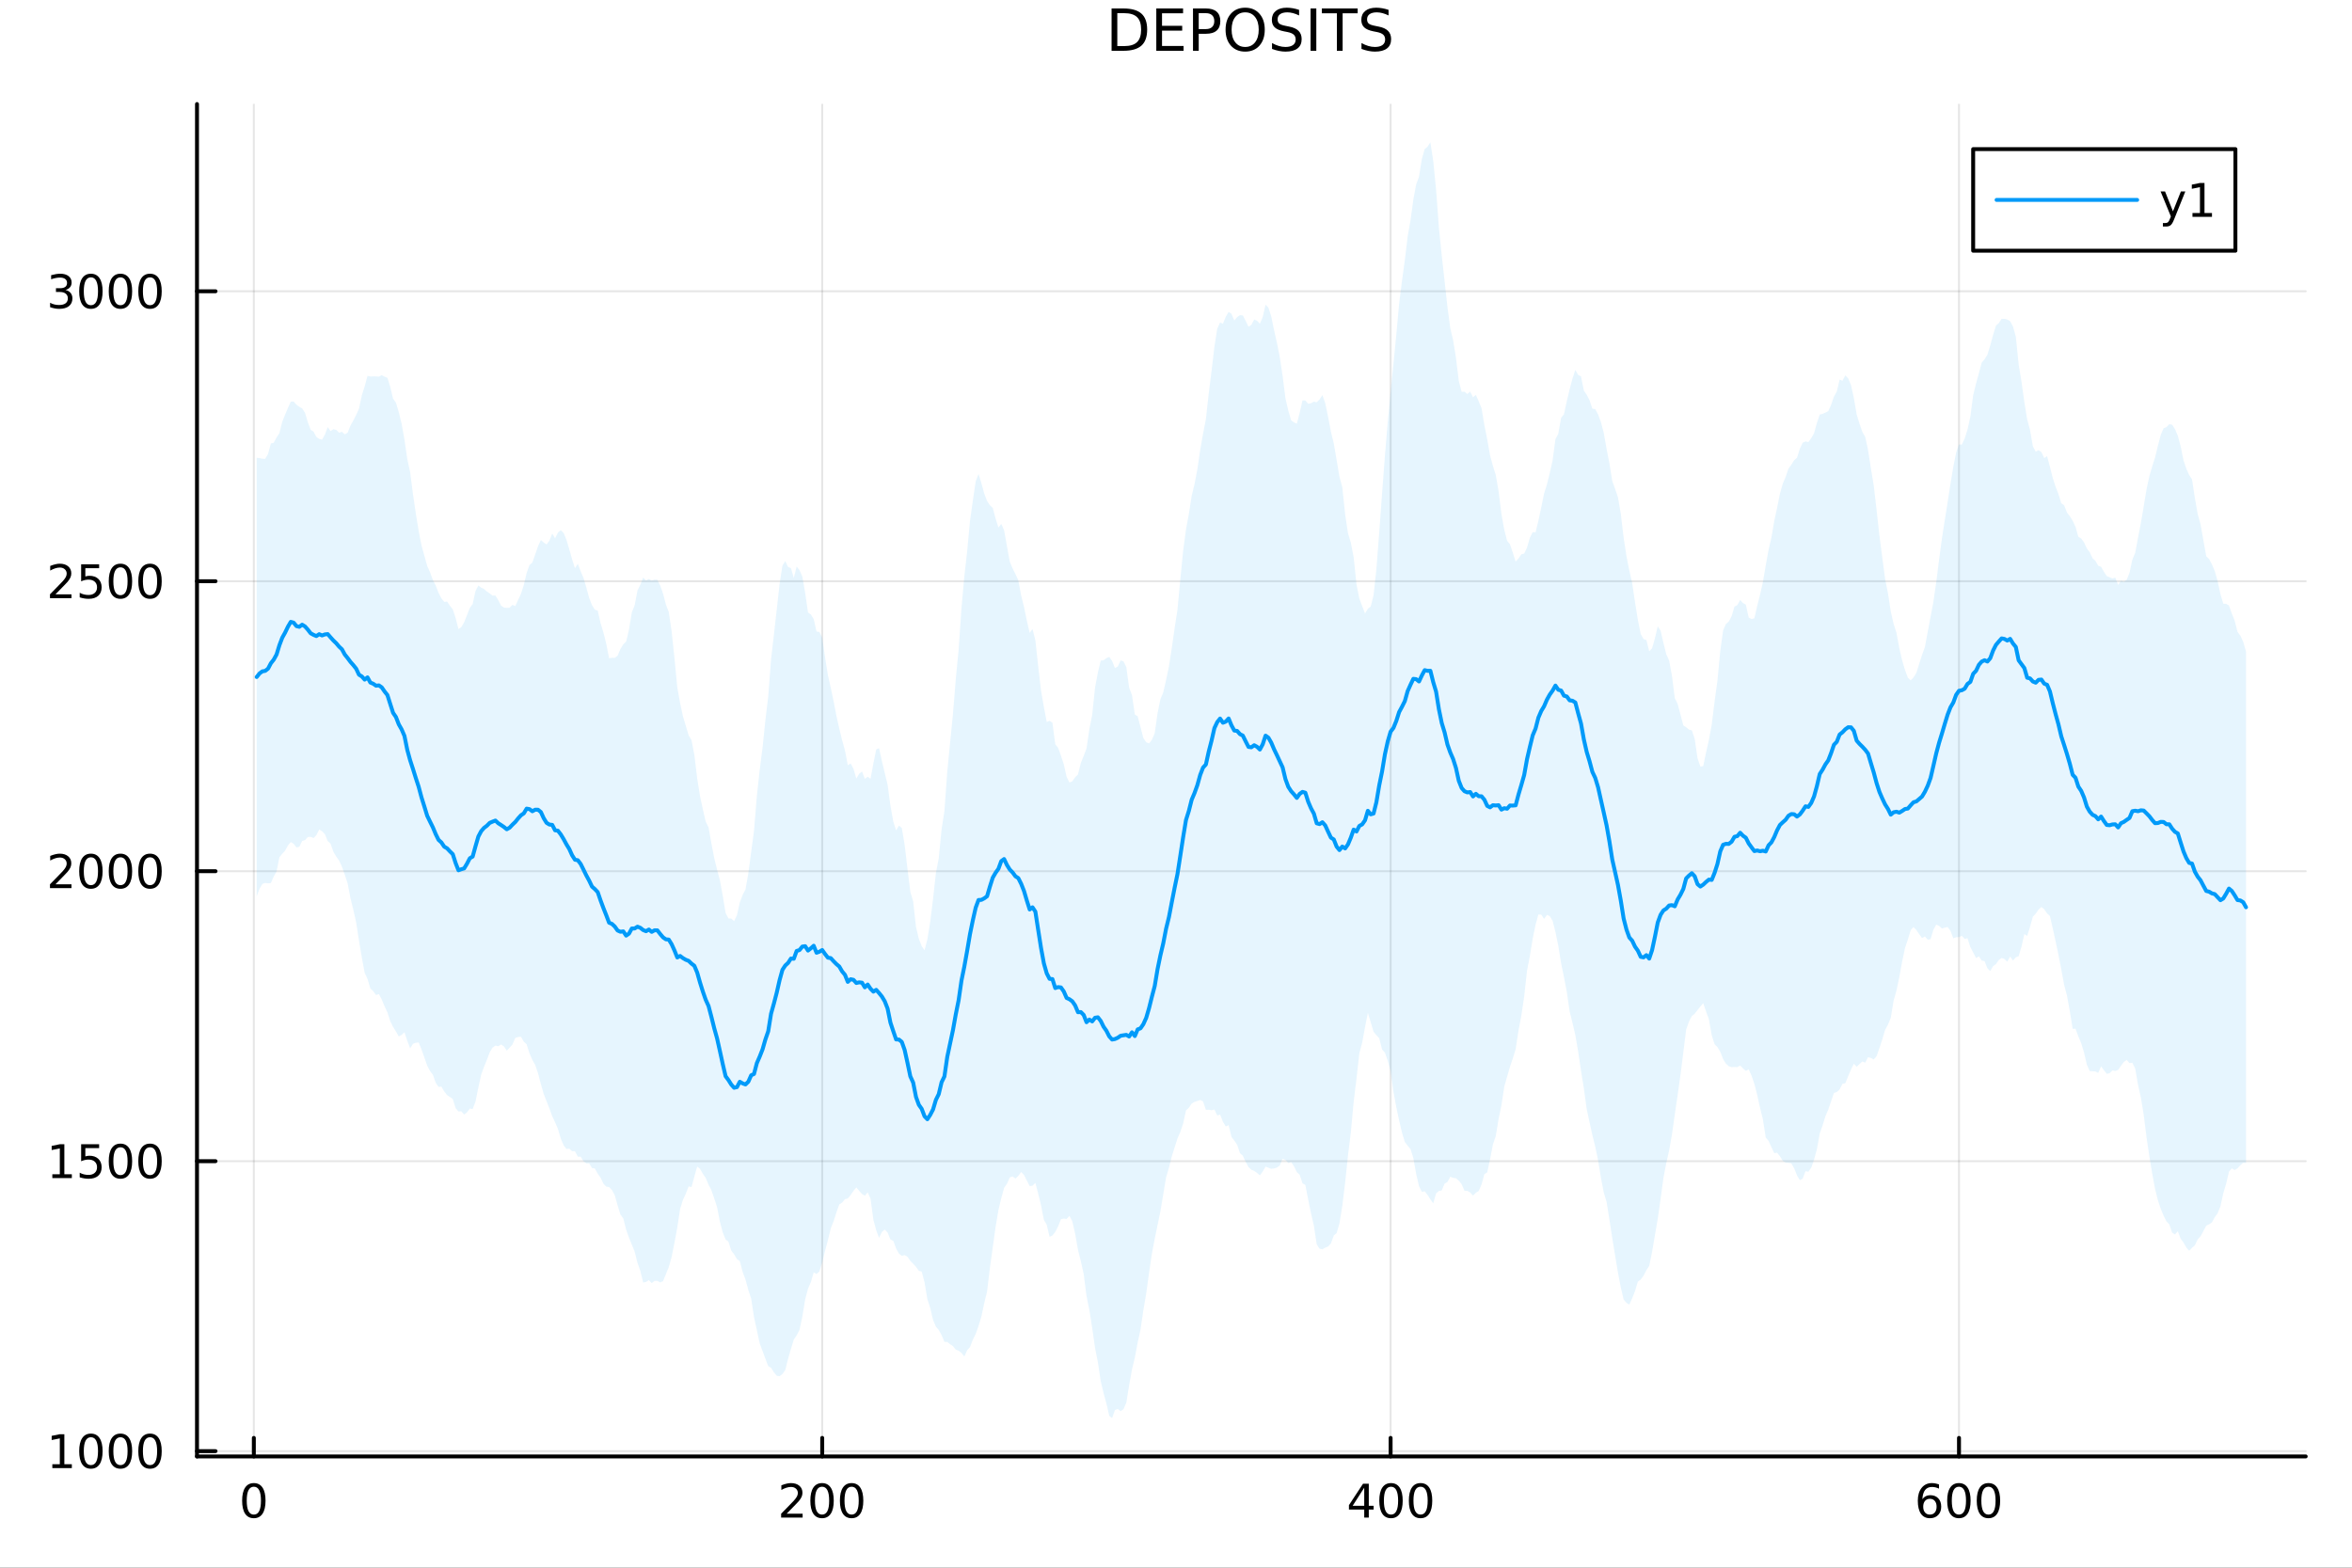 <?xml version="1.0" encoding="utf-8"?>
<svg xmlns="http://www.w3.org/2000/svg" xmlns:xlink="http://www.w3.org/1999/xlink" width="600" height="400" viewBox="0 0 2400 1600">
<rect x="0" y="0" width="2400" height="1600" fill="#333333" stroke="none"/>
<defs>
  <clipPath id="clip880">
    <rect x="0" y="0" width="2400" height="1600"/>
  </clipPath>
</defs>
<path clip-path="url(#clip880)" d="M0 1600 L2400 1600 L2400 0 L0 0  Z" fill="#ffffff" fill-rule="evenodd" fill-opacity="1"/>
<defs>
  <clipPath id="clip881">
    <rect x="480" y="0" width="1681" height="1600"/>
  </clipPath>
</defs>
<path clip-path="url(#clip880)" d="M201.019 1486.45 L2352.76 1486.45 L2352.76 106.192 L201.019 106.192  Z" fill="#ffffff" fill-rule="evenodd" fill-opacity="1"/>
<defs>
  <clipPath id="clip882">
    <rect x="201" y="106" width="2153" height="1381"/>
  </clipPath>
</defs>
<polyline clip-path="url(#clip882)" style="stroke:#000000; stroke-linecap:round; stroke-linejoin:round; stroke-width:2; stroke-opacity:0.1; fill:none" points="259.018,1486.45 259.018,106.192 "/>
<polyline clip-path="url(#clip882)" style="stroke:#000000; stroke-linecap:round; stroke-linejoin:round; stroke-width:2; stroke-opacity:0.1; fill:none" points="839,1486.45 839,106.192 "/>
<polyline clip-path="url(#clip882)" style="stroke:#000000; stroke-linecap:round; stroke-linejoin:round; stroke-width:2; stroke-opacity:0.1; fill:none" points="1418.98,1486.45 1418.98,106.192 "/>
<polyline clip-path="url(#clip882)" style="stroke:#000000; stroke-linecap:round; stroke-linejoin:round; stroke-width:2; stroke-opacity:0.1; fill:none" points="1998.97,1486.45 1998.97,106.192 "/>
<polyline clip-path="url(#clip882)" style="stroke:#000000; stroke-linecap:round; stroke-linejoin:round; stroke-width:2; stroke-opacity:0.1; fill:none" points="201.019,1481.06 2352.76,1481.06 "/>
<polyline clip-path="url(#clip882)" style="stroke:#000000; stroke-linecap:round; stroke-linejoin:round; stroke-width:2; stroke-opacity:0.1; fill:none" points="201.019,1185.11 2352.76,1185.11 "/>
<polyline clip-path="url(#clip882)" style="stroke:#000000; stroke-linecap:round; stroke-linejoin:round; stroke-width:2; stroke-opacity:0.1; fill:none" points="201.019,889.166 2352.76,889.166 "/>
<polyline clip-path="url(#clip882)" style="stroke:#000000; stroke-linecap:round; stroke-linejoin:round; stroke-width:2; stroke-opacity:0.1; fill:none" points="201.019,593.22 2352.76,593.22 "/>
<polyline clip-path="url(#clip882)" style="stroke:#000000; stroke-linecap:round; stroke-linejoin:round; stroke-width:2; stroke-opacity:0.1; fill:none" points="201.019,297.273 2352.76,297.273 "/>
<polyline clip-path="url(#clip880)" style="stroke:#000000; stroke-linecap:round; stroke-linejoin:round; stroke-width:4; stroke-opacity:1; fill:none" points="201.019,1486.45 2352.76,1486.45 "/>
<polyline clip-path="url(#clip880)" style="stroke:#000000; stroke-linecap:round; stroke-linejoin:round; stroke-width:4; stroke-opacity:1; fill:none" points="259.018,1486.45 259.018,1467.55 "/>
<polyline clip-path="url(#clip880)" style="stroke:#000000; stroke-linecap:round; stroke-linejoin:round; stroke-width:4; stroke-opacity:1; fill:none" points="839,1486.45 839,1467.55 "/>
<polyline clip-path="url(#clip880)" style="stroke:#000000; stroke-linecap:round; stroke-linejoin:round; stroke-width:4; stroke-opacity:1; fill:none" points="1418.98,1486.45 1418.98,1467.55 "/>
<polyline clip-path="url(#clip880)" style="stroke:#000000; stroke-linecap:round; stroke-linejoin:round; stroke-width:4; stroke-opacity:1; fill:none" points="1998.97,1486.45 1998.97,1467.55 "/>
<path clip-path="url(#clip880)" d="M259.018 1517.37 Q255.406 1517.37 253.578 1520.93 Q251.772 1524.47 251.772 1531.6 Q251.772 1538.71 253.578 1542.27 Q255.406 1545.82 259.018 1545.82 Q262.652 1545.82 264.457 1542.27 Q266.286 1538.71 266.286 1531.6 Q266.286 1524.47 264.457 1520.93 Q262.652 1517.37 259.018 1517.37 M259.018 1513.66 Q264.828 1513.66 267.883 1518.27 Q270.962 1522.85 270.962 1531.6 Q270.962 1540.33 267.883 1544.94 Q264.828 1549.52 259.018 1549.52 Q253.207 1549.52 250.129 1544.94 Q247.073 1540.33 247.073 1531.6 Q247.073 1522.85 250.129 1518.27 Q253.207 1513.66 259.018 1513.66 Z" fill="#000000" fill-rule="nonzero" fill-opacity="1" /><path clip-path="url(#clip880)" d="M802.693 1544.91 L819.012 1544.91 L819.012 1548.85 L797.068 1548.85 L797.068 1544.91 Q799.73 1542.16 804.313 1537.53 Q808.92 1532.88 810.1 1531.53 Q812.346 1529.01 813.225 1527.27 Q814.128 1525.51 814.128 1523.82 Q814.128 1521.07 812.184 1519.33 Q810.262 1517.6 807.16 1517.6 Q804.961 1517.6 802.508 1518.36 Q800.077 1519.13 797.299 1520.68 L797.299 1515.95 Q800.123 1514.82 802.577 1514.24 Q805.031 1513.66 807.068 1513.66 Q812.438 1513.66 815.633 1516.35 Q818.827 1519.03 818.827 1523.52 Q818.827 1525.65 818.017 1527.57 Q817.23 1529.47 815.123 1532.07 Q814.545 1532.74 811.443 1535.95 Q808.341 1539.15 802.693 1544.91 Z" fill="#000000" fill-rule="nonzero" fill-opacity="1" /><path clip-path="url(#clip880)" d="M838.827 1517.37 Q835.216 1517.37 833.387 1520.93 Q831.582 1524.47 831.582 1531.6 Q831.582 1538.71 833.387 1542.27 Q835.216 1545.82 838.827 1545.82 Q842.461 1545.82 844.267 1542.27 Q846.095 1538.71 846.095 1531.6 Q846.095 1524.47 844.267 1520.93 Q842.461 1517.37 838.827 1517.37 M838.827 1513.66 Q844.637 1513.66 847.693 1518.27 Q850.771 1522.85 850.771 1531.6 Q850.771 1540.33 847.693 1544.94 Q844.637 1549.52 838.827 1549.52 Q833.017 1549.52 829.938 1544.94 Q826.883 1540.33 826.883 1531.6 Q826.883 1522.85 829.938 1518.27 Q833.017 1513.66 838.827 1513.66 Z" fill="#000000" fill-rule="nonzero" fill-opacity="1" /><path clip-path="url(#clip880)" d="M868.989 1517.37 Q865.378 1517.37 863.549 1520.93 Q861.743 1524.47 861.743 1531.6 Q861.743 1538.71 863.549 1542.27 Q865.378 1545.82 868.989 1545.82 Q872.623 1545.82 874.429 1542.27 Q876.257 1538.71 876.257 1531.6 Q876.257 1524.47 874.429 1520.93 Q872.623 1517.37 868.989 1517.37 M868.989 1513.66 Q874.799 1513.66 877.854 1518.27 Q880.933 1522.85 880.933 1531.6 Q880.933 1540.33 877.854 1544.94 Q874.799 1549.52 868.989 1549.52 Q863.179 1549.52 860.1 1544.94 Q857.044 1540.33 857.044 1531.6 Q857.044 1522.85 860.1 1518.27 Q863.179 1513.66 868.989 1513.66 Z" fill="#000000" fill-rule="nonzero" fill-opacity="1" /><path clip-path="url(#clip880)" d="M1392.07 1518.36 L1380.27 1536.81 L1392.07 1536.81 L1392.07 1518.36 M1390.85 1514.29 L1396.73 1514.29 L1396.73 1536.81 L1401.66 1536.81 L1401.66 1540.7 L1396.73 1540.7 L1396.73 1548.85 L1392.07 1548.85 L1392.07 1540.7 L1376.47 1540.7 L1376.47 1536.19 L1390.85 1514.29 Z" fill="#000000" fill-rule="nonzero" fill-opacity="1" /><path clip-path="url(#clip880)" d="M1419.39 1517.37 Q1415.78 1517.37 1413.95 1520.93 Q1412.14 1524.47 1412.14 1531.6 Q1412.14 1538.71 1413.95 1542.27 Q1415.78 1545.82 1419.39 1545.82 Q1423.02 1545.82 1424.83 1542.27 Q1426.66 1538.71 1426.66 1531.6 Q1426.66 1524.47 1424.83 1520.93 Q1423.02 1517.37 1419.39 1517.37 M1419.39 1513.66 Q1425.2 1513.66 1428.25 1518.27 Q1431.33 1522.85 1431.33 1531.6 Q1431.33 1540.33 1428.25 1544.94 Q1425.2 1549.52 1419.39 1549.52 Q1413.58 1549.52 1410.5 1544.94 Q1407.44 1540.33 1407.44 1531.6 Q1407.44 1522.85 1410.5 1518.27 Q1413.58 1513.66 1419.39 1513.66 Z" fill="#000000" fill-rule="nonzero" fill-opacity="1" /><path clip-path="url(#clip880)" d="M1449.55 1517.37 Q1445.94 1517.37 1444.11 1520.93 Q1442.31 1524.47 1442.31 1531.6 Q1442.31 1538.71 1444.11 1542.27 Q1445.94 1545.82 1449.55 1545.82 Q1453.18 1545.82 1454.99 1542.27 Q1456.82 1538.71 1456.82 1531.6 Q1456.82 1524.47 1454.99 1520.93 Q1453.18 1517.37 1449.55 1517.37 M1449.55 1513.66 Q1455.36 1513.66 1458.42 1518.27 Q1461.49 1522.85 1461.49 1531.6 Q1461.49 1540.33 1458.42 1544.94 Q1455.36 1549.52 1449.55 1549.52 Q1443.74 1549.52 1440.66 1544.94 Q1437.61 1540.33 1437.61 1531.6 Q1437.61 1522.85 1440.66 1518.27 Q1443.74 1513.66 1449.55 1513.66 Z" fill="#000000" fill-rule="nonzero" fill-opacity="1" /><path clip-path="url(#clip880)" d="M1969.29 1529.7 Q1966.14 1529.7 1964.29 1531.86 Q1962.46 1534.01 1962.46 1537.76 Q1962.46 1541.49 1964.29 1543.66 Q1966.14 1545.82 1969.29 1545.82 Q1972.44 1545.82 1974.27 1543.66 Q1976.12 1541.49 1976.12 1537.76 Q1976.12 1534.01 1974.27 1531.86 Q1972.44 1529.7 1969.29 1529.7 M1978.57 1515.05 L1978.57 1519.31 Q1976.81 1518.48 1975.01 1518.04 Q1973.23 1517.6 1971.47 1517.6 Q1966.84 1517.6 1964.38 1520.72 Q1961.95 1523.85 1961.61 1530.17 Q1962.97 1528.15 1965.03 1527.09 Q1967.09 1526 1969.57 1526 Q1974.78 1526 1977.79 1529.17 Q1980.82 1532.32 1980.82 1537.76 Q1980.82 1543.08 1977.67 1546.3 Q1974.52 1549.52 1969.29 1549.52 Q1963.3 1549.52 1960.12 1544.94 Q1956.95 1540.33 1956.95 1531.6 Q1956.95 1523.41 1960.84 1518.55 Q1964.73 1513.66 1971.28 1513.66 Q1973.04 1513.66 1974.82 1514.01 Q1976.63 1514.36 1978.57 1515.05 Z" fill="#000000" fill-rule="nonzero" fill-opacity="1" /><path clip-path="url(#clip880)" d="M1998.87 1517.37 Q1995.26 1517.37 1993.43 1520.93 Q1991.63 1524.47 1991.63 1531.6 Q1991.63 1538.71 1993.43 1542.27 Q1995.26 1545.82 1998.87 1545.82 Q2002.51 1545.82 2004.31 1542.27 Q2006.14 1538.71 2006.14 1531.6 Q2006.14 1524.47 2004.31 1520.93 Q2002.51 1517.37 1998.87 1517.37 M1998.87 1513.66 Q2004.68 1513.66 2007.74 1518.27 Q2010.82 1522.85 2010.82 1531.6 Q2010.82 1540.33 2007.74 1544.94 Q2004.68 1549.52 1998.87 1549.52 Q1993.06 1549.52 1989.98 1544.94 Q1986.93 1540.33 1986.93 1531.6 Q1986.93 1522.85 1989.98 1518.27 Q1993.06 1513.66 1998.87 1513.66 Z" fill="#000000" fill-rule="nonzero" fill-opacity="1" /><path clip-path="url(#clip880)" d="M2029.04 1517.37 Q2025.42 1517.37 2023.6 1520.93 Q2021.79 1524.47 2021.79 1531.6 Q2021.79 1538.71 2023.6 1542.27 Q2025.42 1545.82 2029.04 1545.82 Q2032.67 1545.82 2034.48 1542.27 Q2036.3 1538.71 2036.3 1531.6 Q2036.3 1524.47 2034.48 1520.93 Q2032.67 1517.37 2029.04 1517.37 M2029.04 1513.66 Q2034.85 1513.66 2037.9 1518.27 Q2040.98 1522.85 2040.98 1531.6 Q2040.98 1540.33 2037.9 1544.94 Q2034.85 1549.52 2029.04 1549.52 Q2023.23 1549.52 2020.15 1544.94 Q2017.09 1540.33 2017.09 1531.6 Q2017.09 1522.85 2020.15 1518.27 Q2023.23 1513.66 2029.04 1513.66 Z" fill="#000000" fill-rule="nonzero" fill-opacity="1" /><polyline clip-path="url(#clip880)" style="stroke:#000000; stroke-linecap:round; stroke-linejoin:round; stroke-width:4; stroke-opacity:1; fill:none" points="201.019,1486.45 201.019,106.192 "/>
<polyline clip-path="url(#clip880)" style="stroke:#000000; stroke-linecap:round; stroke-linejoin:round; stroke-width:4; stroke-opacity:1; fill:none" points="201.019,1481.06 219.917,1481.06 "/>
<polyline clip-path="url(#clip880)" style="stroke:#000000; stroke-linecap:round; stroke-linejoin:round; stroke-width:4; stroke-opacity:1; fill:none" points="201.019,1185.11 219.917,1185.11 "/>
<polyline clip-path="url(#clip880)" style="stroke:#000000; stroke-linecap:round; stroke-linejoin:round; stroke-width:4; stroke-opacity:1; fill:none" points="201.019,889.166 219.917,889.166 "/>
<polyline clip-path="url(#clip880)" style="stroke:#000000; stroke-linecap:round; stroke-linejoin:round; stroke-width:4; stroke-opacity:1; fill:none" points="201.019,593.22 219.917,593.22 "/>
<polyline clip-path="url(#clip880)" style="stroke:#000000; stroke-linecap:round; stroke-linejoin:round; stroke-width:4; stroke-opacity:1; fill:none" points="201.019,297.273 219.917,297.273 "/>
<path clip-path="url(#clip880)" d="M53.4 1494.4 L61.038 1494.4 L61.038 1468.04 L52.728 1469.71 L52.728 1465.45 L60.992 1463.78 L65.668 1463.78 L65.668 1494.4 L73.307 1494.4 L73.307 1498.34 L53.4 1498.34 L53.4 1494.4 Z" fill="#000000" fill-rule="nonzero" fill-opacity="1" /><path clip-path="url(#clip880)" d="M92.751 1466.86 Q89.14 1466.86 87.311 1470.42 Q85.506 1473.96 85.506 1481.09 Q85.506 1488.2 87.311 1491.77 Q89.14 1495.31 92.751 1495.31 Q96.385 1495.31 98.191 1491.77 Q100.02 1488.2 100.02 1481.09 Q100.02 1473.96 98.191 1470.42 Q96.385 1466.86 92.751 1466.86 M92.751 1463.15 Q98.561 1463.15 101.617 1467.76 Q104.696 1472.34 104.696 1481.09 Q104.696 1489.82 101.617 1494.43 Q98.561 1499.01 92.751 1499.01 Q86.941 1499.01 83.862 1494.43 Q80.807 1489.82 80.807 1481.09 Q80.807 1472.34 83.862 1467.76 Q86.941 1463.15 92.751 1463.15 Z" fill="#000000" fill-rule="nonzero" fill-opacity="1" /><path clip-path="url(#clip880)" d="M122.913 1466.86 Q119.302 1466.86 117.473 1470.42 Q115.668 1473.96 115.668 1481.09 Q115.668 1488.2 117.473 1491.77 Q119.302 1495.31 122.913 1495.31 Q126.547 1495.31 128.353 1491.77 Q130.182 1488.2 130.182 1481.09 Q130.182 1473.96 128.353 1470.42 Q126.547 1466.86 122.913 1466.86 M122.913 1463.15 Q128.723 1463.15 131.779 1467.76 Q134.857 1472.34 134.857 1481.09 Q134.857 1489.82 131.779 1494.43 Q128.723 1499.01 122.913 1499.01 Q117.103 1499.01 114.024 1494.43 Q110.969 1489.82 110.969 1481.09 Q110.969 1472.34 114.024 1467.76 Q117.103 1463.15 122.913 1463.15 Z" fill="#000000" fill-rule="nonzero" fill-opacity="1" /><path clip-path="url(#clip880)" d="M153.075 1466.86 Q149.464 1466.86 147.635 1470.42 Q145.83 1473.96 145.83 1481.09 Q145.83 1488.2 147.635 1491.77 Q149.464 1495.31 153.075 1495.31 Q156.709 1495.31 158.515 1491.77 Q160.343 1488.2 160.343 1481.09 Q160.343 1473.96 158.515 1470.42 Q156.709 1466.86 153.075 1466.86 M153.075 1463.15 Q158.885 1463.15 161.941 1467.76 Q165.019 1472.34 165.019 1481.09 Q165.019 1489.82 161.941 1494.43 Q158.885 1499.01 153.075 1499.01 Q147.265 1499.01 144.186 1494.43 Q141.131 1489.82 141.131 1481.09 Q141.131 1472.34 144.186 1467.76 Q147.265 1463.15 153.075 1463.15 Z" fill="#000000" fill-rule="nonzero" fill-opacity="1" /><path clip-path="url(#clip880)" d="M53.4 1198.46 L61.038 1198.46 L61.038 1172.09 L52.728 1173.76 L52.728 1169.5 L60.992 1167.83 L65.668 1167.83 L65.668 1198.46 L73.307 1198.46 L73.307 1202.39 L53.4 1202.39 L53.4 1198.46 Z" fill="#000000" fill-rule="nonzero" fill-opacity="1" /><path clip-path="url(#clip880)" d="M82.797 1167.83 L101.154 1167.83 L101.154 1171.77 L87.08 1171.77 L87.08 1180.24 Q88.098 1179.89 89.117 1179.73 Q90.135 1179.55 91.154 1179.55 Q96.941 1179.55 100.321 1182.72 Q103.7 1185.89 103.7 1191.31 Q103.7 1196.88 100.228 1199.99 Q96.756 1203.06 90.436 1203.06 Q88.26 1203.06 85.992 1202.69 Q83.747 1202.32 81.339 1201.58 L81.339 1196.88 Q83.422 1198.02 85.645 1198.57 Q87.867 1199.13 90.344 1199.13 Q94.348 1199.13 96.686 1197.02 Q99.024 1194.92 99.024 1191.31 Q99.024 1187.69 96.686 1185.59 Q94.348 1183.48 90.344 1183.48 Q88.469 1183.48 86.594 1183.9 Q84.742 1184.31 82.797 1185.19 L82.797 1167.83 Z" fill="#000000" fill-rule="nonzero" fill-opacity="1" /><path clip-path="url(#clip880)" d="M122.913 1170.91 Q119.302 1170.91 117.473 1174.48 Q115.668 1178.02 115.668 1185.15 Q115.668 1192.25 117.473 1195.82 Q119.302 1199.36 122.913 1199.36 Q126.547 1199.36 128.353 1195.82 Q130.182 1192.25 130.182 1185.15 Q130.182 1178.02 128.353 1174.48 Q126.547 1170.91 122.913 1170.91 M122.913 1167.21 Q128.723 1167.21 131.779 1171.81 Q134.857 1176.4 134.857 1185.15 Q134.857 1193.87 131.779 1198.48 Q128.723 1203.06 122.913 1203.06 Q117.103 1203.06 114.024 1198.48 Q110.969 1193.87 110.969 1185.15 Q110.969 1176.4 114.024 1171.81 Q117.103 1167.21 122.913 1167.21 Z" fill="#000000" fill-rule="nonzero" fill-opacity="1" /><path clip-path="url(#clip880)" d="M153.075 1170.91 Q149.464 1170.91 147.635 1174.48 Q145.83 1178.02 145.83 1185.15 Q145.83 1192.25 147.635 1195.82 Q149.464 1199.36 153.075 1199.36 Q156.709 1199.36 158.515 1195.82 Q160.343 1192.25 160.343 1185.15 Q160.343 1178.02 158.515 1174.48 Q156.709 1170.91 153.075 1170.91 M153.075 1167.21 Q158.885 1167.21 161.941 1171.81 Q165.019 1176.4 165.019 1185.15 Q165.019 1193.87 161.941 1198.48 Q158.885 1203.06 153.075 1203.06 Q147.265 1203.06 144.186 1198.48 Q141.131 1193.87 141.131 1185.15 Q141.131 1176.4 144.186 1171.81 Q147.265 1167.21 153.075 1167.21 Z" fill="#000000" fill-rule="nonzero" fill-opacity="1" /><path clip-path="url(#clip880)" d="M56.617 902.511 L72.936 902.511 L72.936 906.446 L50.992 906.446 L50.992 902.511 Q53.654 899.757 58.237 895.127 Q62.844 890.474 64.025 889.132 Q66.27 886.609 67.149 884.872 Q68.052 883.113 68.052 881.423 Q68.052 878.669 66.108 876.933 Q64.186 875.197 61.085 875.197 Q58.886 875.197 56.432 875.961 Q54.001 876.724 51.224 878.275 L51.224 873.553 Q54.048 872.419 56.501 871.84 Q58.955 871.261 60.992 871.261 Q66.362 871.261 69.557 873.947 Q72.751 876.632 72.751 881.123 Q72.751 883.252 71.941 885.173 Q71.154 887.072 69.048 889.664 Q68.469 890.335 65.367 893.553 Q62.265 896.747 56.617 902.511 Z" fill="#000000" fill-rule="nonzero" fill-opacity="1" /><path clip-path="url(#clip880)" d="M92.751 874.965 Q89.14 874.965 87.311 878.53 Q85.506 882.072 85.506 889.201 Q85.506 896.308 87.311 899.872 Q89.14 903.414 92.751 903.414 Q96.385 903.414 98.191 899.872 Q100.02 896.308 100.02 889.201 Q100.02 882.072 98.191 878.53 Q96.385 874.965 92.751 874.965 M92.751 871.261 Q98.561 871.261 101.617 875.868 Q104.696 880.451 104.696 889.201 Q104.696 897.928 101.617 902.534 Q98.561 907.118 92.751 907.118 Q86.941 907.118 83.862 902.534 Q80.807 897.928 80.807 889.201 Q80.807 880.451 83.862 875.868 Q86.941 871.261 92.751 871.261 Z" fill="#000000" fill-rule="nonzero" fill-opacity="1" /><path clip-path="url(#clip880)" d="M122.913 874.965 Q119.302 874.965 117.473 878.53 Q115.668 882.072 115.668 889.201 Q115.668 896.308 117.473 899.872 Q119.302 903.414 122.913 903.414 Q126.547 903.414 128.353 899.872 Q130.182 896.308 130.182 889.201 Q130.182 882.072 128.353 878.53 Q126.547 874.965 122.913 874.965 M122.913 871.261 Q128.723 871.261 131.779 875.868 Q134.857 880.451 134.857 889.201 Q134.857 897.928 131.779 902.534 Q128.723 907.118 122.913 907.118 Q117.103 907.118 114.024 902.534 Q110.969 897.928 110.969 889.201 Q110.969 880.451 114.024 875.868 Q117.103 871.261 122.913 871.261 Z" fill="#000000" fill-rule="nonzero" fill-opacity="1" /><path clip-path="url(#clip880)" d="M153.075 874.965 Q149.464 874.965 147.635 878.53 Q145.83 882.072 145.83 889.201 Q145.83 896.308 147.635 899.872 Q149.464 903.414 153.075 903.414 Q156.709 903.414 158.515 899.872 Q160.343 896.308 160.343 889.201 Q160.343 882.072 158.515 878.53 Q156.709 874.965 153.075 874.965 M153.075 871.261 Q158.885 871.261 161.941 875.868 Q165.019 880.451 165.019 889.201 Q165.019 897.928 161.941 902.534 Q158.885 907.118 153.075 907.118 Q147.265 907.118 144.186 902.534 Q141.131 897.928 141.131 889.201 Q141.131 880.451 144.186 875.868 Q147.265 871.261 153.075 871.261 Z" fill="#000000" fill-rule="nonzero" fill-opacity="1" /><path clip-path="url(#clip880)" d="M56.617 606.565 L72.936 606.565 L72.936 610.5 L50.992 610.5 L50.992 606.565 Q53.654 603.81 58.237 599.181 Q62.844 594.528 64.025 593.185 Q66.27 590.662 67.149 588.926 Q68.052 587.167 68.052 585.477 Q68.052 582.722 66.108 580.986 Q64.186 579.25 61.085 579.25 Q58.886 579.25 56.432 580.014 Q54.001 580.778 51.224 582.329 L51.224 577.607 Q54.048 576.472 56.501 575.894 Q58.955 575.315 60.992 575.315 Q66.362 575.315 69.557 578 Q72.751 580.685 72.751 585.176 Q72.751 587.306 71.941 589.227 Q71.154 591.125 69.048 593.718 Q68.469 594.389 65.367 597.607 Q62.265 600.801 56.617 606.565 Z" fill="#000000" fill-rule="nonzero" fill-opacity="1" /><path clip-path="url(#clip880)" d="M82.797 575.94 L101.154 575.94 L101.154 579.875 L87.08 579.875 L87.08 588.347 Q88.098 588 89.117 587.838 Q90.135 587.653 91.154 587.653 Q96.941 587.653 100.321 590.824 Q103.7 593.995 103.7 599.412 Q103.7 604.991 100.228 608.093 Q96.756 611.171 90.436 611.171 Q88.26 611.171 85.992 610.801 Q83.747 610.431 81.339 609.69 L81.339 604.991 Q83.422 606.125 85.645 606.681 Q87.867 607.236 90.344 607.236 Q94.348 607.236 96.686 605.13 Q99.024 603.023 99.024 599.412 Q99.024 595.801 96.686 593.694 Q94.348 591.588 90.344 591.588 Q88.469 591.588 86.594 592.005 Q84.742 592.421 82.797 593.301 L82.797 575.94 Z" fill="#000000" fill-rule="nonzero" fill-opacity="1" /><path clip-path="url(#clip880)" d="M122.913 579.019 Q119.302 579.019 117.473 582.583 Q115.668 586.125 115.668 593.255 Q115.668 600.361 117.473 603.926 Q119.302 607.468 122.913 607.468 Q126.547 607.468 128.353 603.926 Q130.182 600.361 130.182 593.255 Q130.182 586.125 128.353 582.583 Q126.547 579.019 122.913 579.019 M122.913 575.315 Q128.723 575.315 131.779 579.921 Q134.857 584.505 134.857 593.255 Q134.857 601.981 131.779 606.588 Q128.723 611.171 122.913 611.171 Q117.103 611.171 114.024 606.588 Q110.969 601.981 110.969 593.255 Q110.969 584.505 114.024 579.921 Q117.103 575.315 122.913 575.315 Z" fill="#000000" fill-rule="nonzero" fill-opacity="1" /><path clip-path="url(#clip880)" d="M153.075 579.019 Q149.464 579.019 147.635 582.583 Q145.83 586.125 145.83 593.255 Q145.83 600.361 147.635 603.926 Q149.464 607.468 153.075 607.468 Q156.709 607.468 158.515 603.926 Q160.343 600.361 160.343 593.255 Q160.343 586.125 158.515 582.583 Q156.709 579.019 153.075 579.019 M153.075 575.315 Q158.885 575.315 161.941 579.921 Q165.019 584.505 165.019 593.255 Q165.019 601.981 161.941 606.588 Q158.885 611.171 153.075 611.171 Q147.265 611.171 144.186 606.588 Q141.131 601.981 141.131 593.255 Q141.131 584.505 144.186 579.921 Q147.265 575.315 153.075 575.315 Z" fill="#000000" fill-rule="nonzero" fill-opacity="1" /><path clip-path="url(#clip880)" d="M66.756 295.919 Q70.112 296.637 71.987 298.905 Q73.885 301.174 73.885 304.507 Q73.885 309.623 70.367 312.424 Q66.849 315.225 60.367 315.225 Q58.191 315.225 55.876 314.785 Q53.585 314.368 51.131 313.512 L51.131 308.998 Q53.075 310.132 55.39 310.711 Q57.705 311.29 60.228 311.29 Q64.626 311.29 66.918 309.553 Q69.233 307.817 69.233 304.507 Q69.233 301.452 67.08 299.739 Q64.95 298.003 61.131 298.003 L57.103 298.003 L57.103 294.16 L61.316 294.16 Q64.765 294.16 66.594 292.794 Q68.423 291.405 68.423 288.813 Q68.423 286.151 66.525 284.739 Q64.65 283.304 61.131 283.304 Q59.21 283.304 57.011 283.72 Q54.812 284.137 52.173 285.017 L52.173 280.85 Q54.835 280.109 57.15 279.739 Q59.487 279.368 61.548 279.368 Q66.872 279.368 69.974 281.799 Q73.075 284.206 73.075 288.327 Q73.075 291.197 71.432 293.188 Q69.788 295.155 66.756 295.919 Z" fill="#000000" fill-rule="nonzero" fill-opacity="1" /><path clip-path="url(#clip880)" d="M92.751 283.072 Q89.14 283.072 87.311 286.637 Q85.506 290.179 85.506 297.308 Q85.506 304.415 87.311 307.979 Q89.14 311.521 92.751 311.521 Q96.385 311.521 98.191 307.979 Q100.02 304.415 100.02 297.308 Q100.02 290.179 98.191 286.637 Q96.385 283.072 92.751 283.072 M92.751 279.368 Q98.561 279.368 101.617 283.975 Q104.696 288.558 104.696 297.308 Q104.696 306.035 101.617 310.641 Q98.561 315.225 92.751 315.225 Q86.941 315.225 83.862 310.641 Q80.807 306.035 80.807 297.308 Q80.807 288.558 83.862 283.975 Q86.941 279.368 92.751 279.368 Z" fill="#000000" fill-rule="nonzero" fill-opacity="1" /><path clip-path="url(#clip880)" d="M122.913 283.072 Q119.302 283.072 117.473 286.637 Q115.668 290.179 115.668 297.308 Q115.668 304.415 117.473 307.979 Q119.302 311.521 122.913 311.521 Q126.547 311.521 128.353 307.979 Q130.182 304.415 130.182 297.308 Q130.182 290.179 128.353 286.637 Q126.547 283.072 122.913 283.072 M122.913 279.368 Q128.723 279.368 131.779 283.975 Q134.857 288.558 134.857 297.308 Q134.857 306.035 131.779 310.641 Q128.723 315.225 122.913 315.225 Q117.103 315.225 114.024 310.641 Q110.969 306.035 110.969 297.308 Q110.969 288.558 114.024 283.975 Q117.103 279.368 122.913 279.368 Z" fill="#000000" fill-rule="nonzero" fill-opacity="1" /><path clip-path="url(#clip880)" d="M153.075 283.072 Q149.464 283.072 147.635 286.637 Q145.83 290.179 145.83 297.308 Q145.83 304.415 147.635 307.979 Q149.464 311.521 153.075 311.521 Q156.709 311.521 158.515 307.979 Q160.343 304.415 160.343 297.308 Q160.343 290.179 158.515 286.637 Q156.709 283.072 153.075 283.072 M153.075 279.368 Q158.885 279.368 161.941 283.975 Q165.019 288.558 165.019 297.308 Q165.019 306.035 161.941 310.641 Q158.885 315.225 153.075 315.225 Q147.265 315.225 144.186 310.641 Q141.131 306.035 141.131 297.308 Q141.131 288.558 144.186 283.975 Q147.265 279.368 153.075 279.368 Z" fill="#000000" fill-rule="nonzero" fill-opacity="1" /><path clip-path="url(#clip880)" d="M1140.11 13.443 L1140.11 47.037 L1147.17 47.037 Q1156.11 47.037 1160.25 42.986 Q1164.42 38.935 1164.42 30.197 Q1164.42 21.516 1160.25 17.494 Q1156.11 13.443 1147.17 13.443 L1140.11 13.443 M1134.27 8.64 L1146.27 8.64 Q1158.83 8.64 1164.71 13.877 Q1170.58 19.085 1170.58 30.197 Q1170.58 41.365 1164.68 46.603 Q1158.77 51.84 1146.27 51.84 L1134.27 51.84 L1134.27 8.64 Z" fill="#000000" fill-rule="nonzero" fill-opacity="1" /><path clip-path="url(#clip880)" d="M1179.9 8.64 L1207.21 8.64 L1207.21 13.559 L1185.74 13.559 L1185.74 26.348 L1206.32 26.348 L1206.32 31.267 L1185.74 31.267 L1185.74 46.921 L1207.73 46.921 L1207.73 51.84 L1179.9 51.84 L1179.9 8.64 Z" fill="#000000" fill-rule="nonzero" fill-opacity="1" /><path clip-path="url(#clip880)" d="M1223.18 13.443 L1223.18 29.676 L1230.53 29.676 Q1234.61 29.676 1236.84 27.564 Q1239.07 25.451 1239.07 21.545 Q1239.07 17.668 1236.84 15.556 Q1234.61 13.443 1230.53 13.443 L1223.18 13.443 M1217.34 8.64 L1230.53 8.64 Q1237.8 8.64 1241.5 11.939 Q1245.23 15.208 1245.23 21.545 Q1245.23 27.94 1241.5 31.209 Q1237.8 34.479 1230.53 34.479 L1223.18 34.479 L1223.18 51.84 L1217.34 51.84 L1217.34 8.64 Z" fill="#000000" fill-rule="nonzero" fill-opacity="1" /><path clip-path="url(#clip880)" d="M1270.61 12.604 Q1264.24 12.604 1260.48 17.349 Q1256.75 22.095 1256.75 30.283 Q1256.75 38.443 1260.48 43.188 Q1264.24 47.934 1270.61 47.934 Q1276.97 47.934 1280.68 43.188 Q1284.41 38.443 1284.41 30.283 Q1284.41 22.095 1280.68 17.349 Q1276.97 12.604 1270.61 12.604 M1270.61 7.859 Q1279.69 7.859 1285.13 13.964 Q1290.57 20.04 1290.57 30.283 Q1290.57 40.498 1285.13 46.603 Q1279.69 52.679 1270.61 52.679 Q1261.49 52.679 1256.03 46.603 Q1250.59 40.526 1250.59 30.283 Q1250.59 20.04 1256.03 13.964 Q1261.49 7.859 1270.61 7.859 Z" fill="#000000" fill-rule="nonzero" fill-opacity="1" /><path clip-path="url(#clip880)" d="M1325.61 10.058 L1325.61 15.758 Q1322.29 14.167 1319.34 13.385 Q1316.38 12.604 1313.64 12.604 Q1308.86 12.604 1306.26 14.456 Q1303.68 16.308 1303.68 19.722 Q1303.68 22.587 1305.39 24.062 Q1307.12 25.509 1311.93 26.406 L1315.46 27.13 Q1322 28.374 1325.09 31.528 Q1328.22 34.653 1328.22 39.919 Q1328.22 46.198 1323.99 49.438 Q1319.8 52.679 1311.67 52.679 Q1308.6 52.679 1305.13 51.985 Q1301.68 51.29 1297.98 49.93 L1297.98 43.912 Q1301.54 45.908 1304.95 46.921 Q1308.37 47.934 1311.67 47.934 Q1316.67 47.934 1319.39 45.966 Q1322.11 43.999 1322.11 40.353 Q1322.11 37.17 1320.15 35.376 Q1318.21 33.582 1313.75 32.685 L1310.19 31.991 Q1303.65 30.689 1300.73 27.911 Q1297.81 25.133 1297.81 20.185 Q1297.81 14.456 1301.83 11.157 Q1305.88 7.859 1312.97 7.859 Q1316.01 7.859 1319.16 8.409 Q1322.32 8.958 1325.61 10.058 Z" fill="#000000" fill-rule="nonzero" fill-opacity="1" /><path clip-path="url(#clip880)" d="M1337.33 8.64 L1343.18 8.64 L1343.18 51.84 L1337.33 51.84 L1337.33 8.64 Z" fill="#000000" fill-rule="nonzero" fill-opacity="1" /><path clip-path="url(#clip880)" d="M1348.82 8.64 L1385.37 8.64 L1385.37 13.559 L1370.03 13.559 L1370.03 51.84 L1364.16 51.84 L1364.16 13.559 L1348.82 13.559 L1348.82 8.64 Z" fill="#000000" fill-rule="nonzero" fill-opacity="1" /><path clip-path="url(#clip880)" d="M1416.9 10.058 L1416.9 15.758 Q1413.58 14.167 1410.63 13.385 Q1407.67 12.604 1404.93 12.604 Q1400.15 12.604 1397.55 14.456 Q1394.97 16.308 1394.97 19.722 Q1394.97 22.587 1396.68 24.062 Q1398.41 25.509 1403.22 26.406 L1406.75 27.13 Q1413.29 28.374 1416.38 31.528 Q1419.51 34.653 1419.51 39.919 Q1419.51 46.198 1415.28 49.438 Q1411.09 52.679 1402.96 52.679 Q1399.89 52.679 1396.42 51.985 Q1392.97 51.29 1389.27 49.93 L1389.27 43.912 Q1392.83 45.908 1396.24 46.921 Q1399.66 47.934 1402.96 47.934 Q1407.96 47.934 1410.68 45.966 Q1413.4 43.999 1413.4 40.353 Q1413.4 37.17 1411.44 35.376 Q1409.5 33.582 1405.04 32.685 L1401.48 31.991 Q1394.94 30.689 1392.02 27.911 Q1389.1 25.133 1389.1 20.185 Q1389.1 14.456 1393.12 11.157 Q1397.17 7.859 1404.26 7.859 Q1407.3 7.859 1410.45 8.409 Q1413.61 8.958 1416.9 10.058 Z" fill="#000000" fill-rule="nonzero" fill-opacity="1" /><path clip-path="url(#clip882)" d="M261.917 914.722 L264.817 907.151 L267.717 902.147 L270.617 901.133 L273.517 901.533 L276.417 901.254 L279.317 894.565 L282.217 889.387 L285.117 874.931 L288.017 871.33 L290.917 868.159 L293.817 862.878 L296.716 859.42 L299.616 861.186 L302.516 864.933 L305.416 864.251 L308.316 858.319 L311.216 857.441 L314.116 854.211 L317.016 854.086 L319.916 855.333 L322.816 852.399 L325.716 846.564 L328.616 848.388 L331.515 851.362 L334.415 858.409 L337.315 861.031 L340.215 869.362 L343.115 874.26 L346.015 878.263 L348.915 884.61 L351.815 892.709 L354.715 901.584 L357.615 916.721 L360.515 928.377 L363.415 941.34 L366.314 959.971 L369.214 977.25 L372.114 992.906 L375.014 999.139 L377.914 1008.94 L380.814 1011.53 L383.714 1015.51 L386.614 1014.55 L389.514 1020.12 L392.414 1027 L395.314 1033.15 L398.213 1042.2 L401.113 1048.11 L404.013 1052.66 L406.913 1057.85 L409.813 1056.2 L412.713 1053.47 L415.613 1062.24 L418.513 1069.96 L421.413 1065.3 L424.313 1064.25 L427.213 1063.97 L430.113 1071.02 L433.012 1079.18 L435.912 1087.58 L438.812 1093.09 L441.712 1096.87 L444.612 1105.09 L447.512 1109.33 L450.412 1108.99 L453.312 1113.96 L456.212 1117.67 L459.112 1119.63 L462.012 1121.63 L464.912 1130.99 L467.811 1134.39 L470.711 1134.24 L473.611 1137.51 L476.511 1135.25 L479.411 1131.42 L482.311 1131.97 L485.211 1124.27 L488.111 1109.96 L491.011 1096.77 L493.911 1088.78 L496.811 1081.8 L499.71 1073.99 L502.61 1069.23 L505.51 1067.12 L508.41 1067.85 L511.31 1066 L514.21 1067.94 L517.11 1072.32 L520.01 1069.23 L522.91 1066.01 L525.81 1059.27 L528.71 1058.32 L531.61 1058.11 L534.509 1063.19 L537.409 1065.9 L540.309 1075.02 L543.209 1081.74 L546.109 1086.84 L549.009 1095.33 L551.909 1106.38 L554.809 1116.49 L557.709 1123.85 L560.609 1131.2 L563.509 1139.22 L566.409 1145.42 L569.308 1152.13 L572.208 1162.05 L575.108 1168.85 L578.008 1172.66 L580.908 1172.37 L583.808 1174.97 L586.708 1174.99 L589.608 1180.52 L592.508 1180.45 L595.408 1185.27 L598.308 1187.32 L601.208 1187.33 L604.107 1192.09 L607.007 1192.63 L609.907 1197.8 L612.807 1201.96 L615.707 1207.99 L618.607 1211.1 L621.507 1211.53 L624.407 1214.52 L627.307 1219.84 L630.207 1230.17 L633.107 1239.6 L636.006 1243.48 L638.906 1254.96 L641.806 1263.1 L644.706 1270.17 L647.606 1277.41 L650.506 1288.93 L653.406 1297.07 L656.306 1308.98 L659.206 1308.34 L662.106 1306.45 L665.006 1309.56 L667.906 1307.27 L670.805 1307.28 L673.705 1308.9 L676.605 1307.51 L679.505 1300.36 L682.405 1293.21 L685.305 1283.07 L688.205 1268.45 L691.105 1252.84 L694.005 1233.74 L696.905 1224.56 L699.805 1218.29 L702.705 1210.83 L705.604 1211.56 L708.504 1200.97 L711.404 1190.61 L714.304 1192.9 L717.204 1197.97 L720.104 1202.15 L723.004 1209.1 L725.904 1214.67 L728.804 1223.09 L731.704 1231.91 L734.604 1247 L737.503 1257.79 L740.403 1265.02 L743.303 1267.24 L746.203 1276.39 L749.103 1280.17 L752.003 1285.07 L754.903 1287.04 L757.803 1298.07 L760.703 1305.92 L763.603 1316.55 L766.503 1325.54 L769.403 1344.3 L772.302 1357.55 L775.202 1371.07 L778.102 1378.81 L781.002 1386.72 L783.902 1394.3 L786.802 1395.99 L789.702 1400.57 L792.602 1404.11 L795.502 1404.59 L798.402 1402.35 L801.302 1398.17 L804.202 1386.69 L807.101 1376.62 L810.001 1367.17 L812.901 1362.9 L815.801 1357.38 L818.701 1343.76 L821.601 1326.21 L824.501 1315.21 L827.401 1308.56 L830.301 1298.66 L833.201 1300.23 L836.101 1297.69 L839 1288.58 L841.9 1276.63 L844.8 1265.81 L847.7 1253.79 L850.6 1246.39 L853.5 1237.37 L856.4 1229.27 L859.3 1227.43 L862.2 1223.85 L865.1 1223.14 L868 1219.63 L870.9 1215.37 L873.799 1211.94 L876.699 1215.4 L879.599 1218.54 L882.499 1220.43 L885.399 1216.91 L888.299 1223.35 L891.199 1244.89 L894.099 1255.62 L896.999 1263.36 L899.899 1257.31 L902.799 1254.92 L905.699 1257.88 L908.598 1265.08 L911.498 1266.37 L914.398 1274.23 L917.298 1279.38 L920.198 1281.67 L923.098 1280.96 L925.998 1282.63 L928.898 1286.9 L931.798 1289.79 L934.698 1292.94 L937.598 1296.99 L940.498 1297.79 L943.397 1308.7 L946.297 1325.88 L949.197 1334.78 L952.097 1347.11 L954.997 1354 L957.897 1357.38 L960.797 1362.68 L963.697 1369.49 L966.597 1369.62 L969.497 1371.94 L972.397 1373.83 L975.296 1377.44 L978.196 1378.52 L981.096 1380.79 L983.996 1384.54 L986.896 1378.06 L989.796 1374.9 L992.696 1367.27 L995.596 1361.45 L998.496 1353.34 L1001.4 1343.77 L1004.3 1330.13 L1007.2 1318.18 L1010.1 1294.1 L1013 1273.17 L1015.9 1252.35 L1018.8 1235.01 L1021.7 1222.99 L1024.6 1212.29 L1027.49 1208.26 L1030.39 1201.64 L1033.29 1200.73 L1036.19 1202.83 L1039.09 1200.14 L1041.99 1196.16 L1044.89 1199.21 L1047.79 1204.84 L1050.69 1210.53 L1053.59 1210.12 L1056.49 1207.28 L1059.39 1218.22 L1062.29 1230.24 L1065.19 1244.97 L1068.09 1249.96 L1070.99 1262.35 L1073.89 1260.98 L1076.79 1257.29 L1079.69 1251.69 L1082.59 1244.35 L1085.49 1243.72 L1088.39 1244.12 L1091.29 1240.99 L1094.19 1246.47 L1097.09 1259.04 L1099.99 1275.73 L1102.89 1287.12 L1105.79 1300.14 L1108.69 1322.71 L1111.59 1336.92 L1114.49 1355.28 L1117.39 1375.65 L1120.29 1390.16 L1123.19 1409.78 L1126.09 1421.84 L1128.99 1432.35 L1131.89 1444.97 L1134.79 1447.38 L1137.69 1439.11 L1140.59 1438 L1143.49 1440.22 L1146.39 1438.27 L1149.29 1431.64 L1152.19 1413.81 L1155.09 1397.76 L1157.99 1385.54 L1160.89 1370.24 L1163.79 1356.97 L1166.69 1337.25 L1169.59 1320.19 L1172.49 1299.13 L1175.39 1279.58 L1178.29 1264.3 L1181.19 1250.25 L1184.09 1236.35 L1186.99 1218.85 L1189.89 1201.59 L1192.79 1191.85 L1195.69 1180.27 L1198.59 1171.06 L1201.49 1161.94 L1204.39 1155.38 L1207.29 1146.65 L1210.19 1133.28 L1213.09 1130.63 L1215.99 1126.31 L1218.89 1124.59 L1221.79 1123.66 L1224.69 1122.62 L1227.59 1124.07 L1230.49 1132.72 L1233.39 1132.61 L1236.29 1133.13 L1239.19 1132.38 L1242.09 1138.47 L1244.99 1137.58 L1247.89 1144.88 L1250.79 1149.72 L1253.69 1148.28 L1256.59 1160.29 L1259.49 1164.07 L1262.39 1168.37 L1265.29 1176.94 L1268.19 1179.56 L1271.09 1185.8 L1273.99 1191.13 L1276.89 1193.83 L1279.79 1195.07 L1282.69 1197.05 L1285.59 1199.6 L1288.49 1195.65 L1291.39 1190.67 L1294.29 1191.79 L1297.19 1192.91 L1300.09 1192.53 L1302.99 1191.61 L1305.89 1189.58 L1308.79 1182.62 L1311.69 1183.84 L1314.59 1187.07 L1317.49 1186.09 L1320.39 1190.3 L1323.29 1196.27 L1326.19 1199 L1329.09 1207.7 L1331.99 1209.4 L1334.89 1224.37 L1337.79 1238.44 L1340.69 1250.82 L1343.59 1269.97 L1346.49 1274.49 L1349.39 1275.08 L1352.29 1273.37 L1355.19 1272.19 L1358.09 1269.14 L1360.99 1260.96 L1363.89 1258.52 L1366.78 1248.63 L1369.68 1230.84 L1372.58 1207.1 L1375.48 1179.41 L1378.38 1156.1 L1381.28 1124.68 L1384.18 1100.73 L1387.08 1075 L1389.98 1064.12 L1392.88 1048.3 L1395.78 1033.68 L1398.68 1043.26 L1401.58 1052.97 L1404.48 1056.49 L1407.38 1059.6 L1410.28 1071.11 L1413.18 1074.35 L1416.08 1082.68 L1418.98 1093.27 L1421.88 1114.13 L1424.78 1129.94 L1427.68 1143.48 L1430.58 1155.84 L1433.48 1165.53 L1436.38 1169.33 L1439.28 1172.66 L1442.18 1181.93 L1445.08 1198.17 L1447.98 1210.66 L1450.88 1216.44 L1453.78 1215.82 L1456.68 1219.58 L1459.58 1224 L1462.48 1228.21 L1465.38 1218.03 L1468.28 1215.51 L1471.18 1214.94 L1474.08 1208 L1476.98 1206.44 L1479.88 1200.98 L1482.78 1202.11 L1485.68 1202.52 L1488.58 1205.04 L1491.48 1208.59 L1494.38 1215.28 L1497.28 1215.38 L1500.18 1217.04 L1503.08 1220.24 L1505.98 1217.35 L1508.88 1215.6 L1511.78 1208.83 L1514.68 1198.32 L1517.58 1196.62 L1520.48 1183.12 L1523.38 1168.11 L1526.28 1159.46 L1529.18 1142.01 L1532.08 1128 L1534.98 1108.94 L1537.88 1098.81 L1540.78 1088.75 L1543.68 1080.26 L1546.58 1070.73 L1549.48 1051.8 L1552.38 1036.65 L1555.28 1017.07 L1558.18 990.769 L1561.08 975.777 L1563.98 957.941 L1566.88 943.92 L1569.78 933.357 L1572.68 933.413 L1575.58 937.913 L1578.48 933.781 L1581.38 934.935 L1584.28 939.738 L1587.18 951.144 L1590.08 965.212 L1592.98 983.142 L1595.88 997.21 L1598.78 1012.24 L1601.68 1032.25 L1604.58 1043.96 L1607.48 1056.39 L1610.38 1073.31 L1613.28 1092.8 L1616.18 1110.77 L1619.08 1131.91 L1621.98 1145.38 L1624.88 1158.52 L1627.78 1170.22 L1630.68 1183.98 L1633.58 1202.02 L1636.48 1216.95 L1639.38 1226.69 L1642.28 1244.72 L1645.18 1263.7 L1648.08 1281.32 L1650.98 1298.77 L1653.88 1314.08 L1656.78 1326.23 L1659.68 1329.7 L1662.58 1331.45 L1665.48 1325.11 L1668.38 1317.62 L1671.28 1308.03 L1674.18 1305.98 L1677.08 1301.97 L1679.98 1296.37 L1682.88 1292.02 L1685.78 1277.76 L1688.68 1260.74 L1691.58 1243.9 L1694.48 1223.67 L1697.38 1202.23 L1700.28 1187.02 L1703.18 1174.23 L1706.07 1157.95 L1708.97 1137.39 L1711.87 1117.65 L1714.77 1097.1 L1717.67 1074.14 L1720.57 1050.7 L1723.47 1042.57 L1726.37 1036.95 L1729.27 1034.65 L1732.17 1030.86 L1735.07 1027.28 L1737.97 1023.84 L1740.87 1032.25 L1743.77 1040.25 L1746.67 1056.57 L1749.57 1065.68 L1752.47 1068.72 L1755.37 1073.39 L1758.27 1080.94 L1761.17 1085.56 L1764.07 1088.21 L1766.97 1089.14 L1769.87 1088.99 L1772.77 1089.09 L1775.67 1087.48 L1778.57 1090.42 L1781.47 1092.92 L1784.37 1091.38 L1787.27 1097.77 L1790.17 1106.29 L1793.07 1117.49 L1795.97 1130.67 L1798.87 1142.34 L1801.77 1161.07 L1804.67 1164.36 L1807.57 1170.81 L1810.47 1176.87 L1813.37 1176.5 L1816.27 1180.11 L1819.17 1184.83 L1822.07 1186.52 L1824.97 1186.84 L1827.87 1187.32 L1830.77 1192.37 L1833.67 1199.62 L1836.57 1204.47 L1839.47 1202.89 L1842.37 1195.34 L1845.27 1195.91 L1848.17 1191.8 L1851.07 1183.52 L1853.97 1172.96 L1856.87 1156.9 L1859.77 1148.66 L1862.67 1139.23 L1865.57 1132.46 L1868.47 1123.97 L1871.37 1115.45 L1874.27 1114.51 L1877.17 1111.9 L1880.07 1106.15 L1882.97 1105.52 L1885.87 1098.35 L1888.77 1091.58 L1891.67 1085.68 L1894.57 1088.79 L1897.47 1085.97 L1900.37 1083.35 L1903.27 1084.59 L1906.17 1078.96 L1909.07 1079.73 L1911.97 1081.28 L1914.87 1077.97 L1917.77 1069.73 L1920.67 1060.85 L1923.57 1051.13 L1926.47 1045.84 L1929.37 1038.73 L1932.27 1021.2 L1935.17 1011.02 L1938.07 997.268 L1940.97 981.345 L1943.87 967.599 L1946.77 958.924 L1949.67 949.403 L1952.57 946.142 L1955.47 949.157 L1958.37 953.43 L1961.27 957.406 L1964.17 955.744 L1967.07 959.037 L1969.97 958.524 L1972.87 948.839 L1975.77 943.668 L1978.67 944.962 L1981.57 947.628 L1984.47 946.767 L1987.37 946.121 L1990.27 949.953 L1993.17 957.64 L1996.07 956.55 L1998.97 956.449 L2001.87 955.119 L2004.77 958.254 L2007.67 957.554 L2010.57 966.618 L2013.47 972.126 L2016.37 977.789 L2019.27 976.09 L2022.17 980.374 L2025.07 980.957 L2027.97 988.272 L2030.87 991.041 L2033.77 986.02 L2036.67 983.999 L2039.57 979.84 L2042.47 977.689 L2045.36 978.816 L2048.26 981.511 L2051.16 976.195 L2054.06 980.329 L2056.96 977.054 L2059.86 975.832 L2062.76 966.154 L2065.66 953.261 L2068.56 955.227 L2071.46 945.988 L2074.36 935.574 L2077.26 932.515 L2080.16 928.274 L2083.06 925.699 L2085.96 927.994 L2088.86 932.241 L2091.76 934.921 L2094.66 947.468 L2097.56 960.826 L2100.46 974.444 L2103.36 989.415 L2106.26 1005.15 L2109.16 1016.11 L2112.06 1032.04 L2114.96 1050.04 L2117.86 1049.88 L2120.76 1057.76 L2123.66 1064.67 L2126.56 1074.15 L2129.46 1086.65 L2132.36 1093.18 L2135.26 1093.34 L2138.16 1093.55 L2141.06 1095.03 L2143.96 1088.33 L2146.86 1092.29 L2149.76 1095.93 L2152.66 1095.33 L2155.56 1092.5 L2158.46 1093 L2161.36 1091.94 L2164.26 1087.77 L2167.16 1083.86 L2170.06 1081.77 L2172.96 1084.98 L2175.86 1084.64 L2178.76 1090.58 L2181.66 1107.11 L2184.56 1120.13 L2187.46 1137.76 L2190.36 1160.98 L2193.26 1180.36 L2196.16 1197.92 L2199.06 1213.45 L2201.96 1224.98 L2204.86 1233.77 L2207.76 1240.79 L2210.66 1246.51 L2213.56 1249.6 L2216.46 1257.99 L2219.36 1259.93 L2222.26 1256.58 L2225.16 1264.25 L2228.06 1268.12 L2230.96 1273.25 L2233.86 1276.55 L2236.76 1273.51 L2239.66 1271.01 L2242.56 1264.85 L2245.46 1261.79 L2248.36 1256.47 L2251.26 1250.93 L2254.16 1249.56 L2257.06 1247.62 L2259.96 1242.28 L2262.86 1238.24 L2265.76 1231.19 L2268.66 1217.83 L2271.56 1208.2 L2274.46 1195.76 L2277.36 1192.45 L2280.26 1194.16 L2283.16 1192.38 L2286.06 1189.33 L2288.96 1186.71 L2291.86 1186.86 L2291.86 665.084 L2288.96 654.916 L2286.06 648.718 L2283.16 644.873 L2280.26 633.358 L2277.36 626.2 L2274.46 618.018 L2271.56 616.252 L2268.66 616.131 L2265.76 606.327 L2262.86 593.157 L2259.96 582.831 L2257.06 575.978 L2254.16 570.537 L2251.26 567.717 L2248.36 551.495 L2245.46 535.119 L2242.56 524.707 L2239.66 508.341 L2236.76 489.233 L2233.86 484.795 L2230.96 478.421 L2228.06 469.828 L2225.16 455.573 L2222.26 444.657 L2219.36 437.994 L2216.46 433.49 L2213.56 432.964 L2210.66 435.962 L2207.76 437.066 L2204.86 443.855 L2201.96 454.974 L2199.06 466.879 L2196.16 475.918 L2193.26 485.854 L2190.36 499.273 L2187.46 516.781 L2184.56 533.875 L2181.66 548.797 L2178.76 564.244 L2175.86 571.234 L2172.96 584.669 L2170.06 591.804 L2167.16 593.832 L2164.26 592.587 L2161.36 597.015 L2158.46 589.56 L2155.56 590.334 L2152.66 589.19 L2149.76 587.958 L2146.86 583.624 L2143.96 578.478 L2141.06 577.415 L2138.16 572.342 L2135.26 569.801 L2132.36 563.54 L2129.46 559.824 L2126.56 553.594 L2123.66 549.606 L2120.76 547.867 L2117.86 537.669 L2114.96 531.463 L2112.06 526.889 L2109.16 523.087 L2106.26 515.734 L2103.36 513.699 L2100.46 504.228 L2097.56 496.857 L2094.66 487.904 L2091.76 476.411 L2088.86 465.551 L2085.96 467.526 L2083.06 461.425 L2080.16 459.457 L2077.26 460.967 L2074.36 455.556 L2071.46 438.736 L2068.56 428.189 L2065.66 410.397 L2062.76 389.6 L2059.86 372.047 L2056.96 343.527 L2054.06 333.2 L2051.16 327.86 L2048.26 326.07 L2045.36 325.401 L2042.47 325.438 L2039.57 329.773 L2036.67 332.436 L2033.77 341.856 L2030.87 352.51 L2027.97 362.063 L2025.07 366.697 L2022.17 370.021 L2019.27 380.95 L2016.37 391.501 L2013.47 403.23 L2010.57 425.275 L2007.67 438.479 L2004.77 447.499 L2001.87 453.822 L1998.97 453.598 L1996.07 461.783 L1993.17 476.363 L1990.27 493.878 L1987.37 512.67 L1984.47 530.881 L1981.57 549.6 L1978.67 571.084 L1975.77 594.013 L1972.87 614.152 L1969.97 629.497 L1967.07 644.807 L1964.17 660.434 L1961.27 668.501 L1958.37 677.497 L1955.47 686.69 L1952.57 691.416 L1949.67 694.388 L1946.77 691.557 L1943.87 683.808 L1940.97 673.988 L1938.07 661.555 L1935.17 645.854 L1932.27 636.807 L1929.37 624.141 L1926.47 605.271 L1923.57 590.829 L1920.67 568.913 L1917.77 546.595 L1914.87 520.38 L1911.97 495.461 L1909.07 477.912 L1906.17 459.187 L1903.27 445.916 L1900.37 440.838 L1897.47 432.488 L1894.57 423.038 L1891.67 406.099 L1888.77 393.03 L1885.87 386.129 L1882.97 383.11 L1880.07 388.611 L1877.17 387.399 L1874.27 399.695 L1871.37 404.742 L1868.47 413.201 L1865.57 419.634 L1862.67 421.108 L1859.77 422.406 L1856.87 423.118 L1853.97 431.726 L1851.07 442.196 L1848.17 447.253 L1845.27 451.183 L1842.37 450.51 L1839.47 451.877 L1836.57 458.017 L1833.67 467.191 L1830.77 469.704 L1827.87 474.351 L1824.97 478.315 L1822.07 486.785 L1819.17 493.608 L1816.27 503.821 L1813.37 518.344 L1810.47 531.71 L1807.57 548.615 L1804.67 561.124 L1801.77 577.026 L1798.87 594.131 L1795.97 606.934 L1793.07 618.509 L1790.17 630.994 L1787.27 631.802 L1784.37 630.226 L1781.47 617.093 L1778.57 615.504 L1775.67 612.338 L1772.77 617.589 L1769.87 619.103 L1766.97 628.883 L1764.07 634.384 L1761.17 636.881 L1758.27 643.405 L1755.37 664.487 L1752.47 694.983 L1749.57 716.029 L1746.67 739.497 L1743.77 755.245 L1740.87 768.007 L1737.97 781.931 L1735.07 782.352 L1732.17 773.888 L1729.27 753.951 L1726.37 745.481 L1723.47 744.665 L1720.57 742.29 L1717.67 740.384 L1714.77 729.191 L1711.87 718.33 L1708.97 712.561 L1706.07 689.633 L1703.18 674.124 L1700.28 667.721 L1697.38 656.153 L1694.48 643.643 L1691.58 639.21 L1688.68 651.577 L1685.78 661.697 L1682.88 664.692 L1679.98 653.282 L1677.08 652.211 L1674.18 647.081 L1671.28 632.494 L1668.38 614.667 L1665.48 595.013 L1662.58 582.245 L1659.68 567.836 L1656.78 548.809 L1653.88 524.381 L1650.98 507.562 L1648.08 499.019 L1645.18 491.038 L1642.28 473.009 L1639.38 458.224 L1636.48 441.734 L1633.58 430.808 L1630.68 422.926 L1627.78 417.605 L1624.88 417.101 L1621.98 408.542 L1619.08 402.878 L1616.18 398.673 L1613.28 384.125 L1610.38 382.707 L1607.48 377.566 L1604.58 386.422 L1601.68 397.271 L1598.78 409.468 L1595.88 422.817 L1592.98 426.447 L1590.08 442.762 L1587.18 448.327 L1584.28 470.015 L1581.38 482.929 L1578.48 494.489 L1575.58 503.807 L1572.68 517.971 L1569.78 531.56 L1566.88 543.398 L1563.98 543.107 L1561.08 548.882 L1558.18 558.913 L1555.28 564.964 L1552.38 565.753 L1549.48 570.027 L1546.58 573.146 L1543.68 564.09 L1540.78 555.461 L1537.88 551.961 L1534.98 540.78 L1532.08 524.611 L1529.18 501.574 L1526.28 484.711 L1523.38 475.492 L1520.48 464.849 L1517.58 448.377 L1514.68 434.111 L1511.78 416.599 L1508.88 409.636 L1505.98 403.005 L1503.08 405.468 L1500.18 399.701 L1497.28 402.094 L1494.38 399.777 L1491.48 399.881 L1488.58 388.923 L1485.68 365.127 L1482.78 347.252 L1479.88 335.021 L1476.98 313.238 L1474.08 286.938 L1471.18 260.983 L1468.28 232.388 L1465.38 193.713 L1462.48 164.254 L1459.58 145.256 L1456.68 149.728 L1453.78 152.131 L1450.88 162.255 L1447.98 180.373 L1445.08 188.149 L1442.18 203.713 L1439.28 225.143 L1436.38 241.361 L1433.48 265.691 L1430.58 286.901 L1427.68 310.008 L1424.78 341.773 L1421.88 371.756 L1418.98 400.222 L1416.08 430.653 L1413.18 465.391 L1410.28 503.604 L1407.38 543.523 L1404.48 580.982 L1401.58 607.61 L1398.68 619 L1395.78 621.291 L1392.88 626.135 L1389.98 618.623 L1387.08 610.879 L1384.18 596.554 L1381.28 568.716 L1378.38 553.759 L1375.48 544.225 L1372.58 524.767 L1369.68 497.176 L1366.78 486.597 L1363.89 469.498 L1360.99 452.54 L1358.09 440.674 L1355.19 425.431 L1352.29 411.552 L1349.39 403.272 L1346.49 407.67 L1343.59 410.553 L1340.69 409.94 L1337.79 411.548 L1334.89 412.126 L1331.99 408.709 L1329.09 408.704 L1326.19 421.503 L1323.29 432.45 L1320.39 431.127 L1317.49 428.954 L1314.59 419.032 L1311.69 406.554 L1308.79 383.725 L1305.89 364.403 L1302.99 349.975 L1300.09 337.04 L1297.19 322.929 L1294.29 313.953 L1291.39 310.956 L1288.49 323.562 L1285.59 330.392 L1282.69 327.315 L1279.79 326.098 L1276.89 331.533 L1273.99 333.491 L1271.09 327.493 L1268.19 321.95 L1265.29 321.633 L1262.39 323.634 L1259.49 327.16 L1256.59 320.294 L1253.69 318.332 L1250.79 323.261 L1247.89 330.382 L1244.99 329.154 L1242.09 335.522 L1239.19 353.862 L1236.29 378.583 L1233.39 401.62 L1230.49 427.856 L1227.59 442.823 L1224.69 459.268 L1221.79 479.025 L1218.89 494.22 L1215.99 506.163 L1213.09 524.759 L1210.19 540.541 L1207.29 562.221 L1204.39 591.488 L1201.49 622.373 L1198.59 641.118 L1195.69 661.491 L1192.79 680.26 L1189.89 694.008 L1186.99 706.678 L1184.09 713.69 L1181.19 727.843 L1178.29 748.398 L1175.39 755.068 L1172.49 758.822 L1169.59 757.501 L1166.69 753.311 L1163.79 742.061 L1160.89 730.997 L1157.99 729.27 L1155.09 709.375 L1152.19 701.94 L1149.29 680.764 L1146.39 674.989 L1143.49 674.001 L1140.59 680.253 L1137.69 681.808 L1134.79 674.551 L1131.89 670.488 L1128.99 671.69 L1126.09 673.914 L1123.19 674.178 L1120.29 686.352 L1117.39 701.824 L1114.49 729.649 L1111.59 744.216 L1108.69 763.862 L1105.79 771.555 L1102.89 778.737 L1099.99 790.418 L1097.09 793.302 L1094.19 797.427 L1091.29 798.694 L1088.39 792.929 L1085.49 780.064 L1082.59 771.207 L1079.69 763.195 L1076.79 759.564 L1073.89 737.532 L1070.99 735.705 L1068.09 736.886 L1065.19 721.604 L1062.29 704.928 L1059.39 680.04 L1056.49 653.504 L1053.59 641.918 L1050.69 645.941 L1047.79 633.361 L1044.89 619.451 L1041.99 607.819 L1039.09 592.294 L1036.19 585.906 L1033.29 580.142 L1030.39 573.293 L1027.49 557.422 L1024.6 541.232 L1021.7 534.725 L1018.8 538.437 L1015.9 529.2 L1013 518.397 L1010.1 515.656 L1007.2 511.337 L1004.3 503.616 L1001.4 493.046 L998.496 483.745 L995.596 491.339 L992.696 511.071 L989.796 531.724 L986.896 562.687 L983.996 588.537 L981.096 620.694 L978.196 663.073 L975.296 692.907 L972.397 728.877 L969.497 758.044 L966.597 787.722 L963.697 827.774 L960.797 846.452 L957.897 876.026 L954.997 891.09 L952.097 917.45 L949.197 940.963 L946.297 958.697 L943.397 969.884 L940.498 965.567 L937.598 958.155 L934.698 946.181 L931.798 920.014 L928.898 910.133 L925.998 886.721 L923.098 862.171 L920.198 845.044 L917.298 842.624 L914.398 847.495 L911.498 838.461 L908.598 822.24 L905.699 800.785 L902.799 788.876 L899.899 776.826 L896.999 763.618 L894.099 764.891 L891.199 779.257 L888.299 794.883 L885.399 792.73 L882.499 794.952 L879.599 787.346 L876.699 789.751 L873.799 794.534 L870.9 784.665 L868 779.176 L865.1 781.081 L862.2 765.942 L859.3 755.388 L856.4 743.581 L853.5 730.553 L850.6 715.693 L847.7 701.915 L844.8 689.023 L841.9 670.776 L839 650.638 L836.101 644.974 L833.201 644.535 L830.301 631.826 L827.401 627.139 L824.501 625.111 L821.601 605.116 L818.701 588.421 L815.801 581.94 L812.901 578.193 L810.001 589.904 L807.101 579.922 L804.202 578.739 L801.302 572.627 L798.402 577.264 L795.502 595.983 L792.602 621.967 L789.702 647.792 L786.802 673.043 L783.902 710.79 L781.002 735.081 L778.102 763.225 L775.202 785.693 L772.302 812.542 L769.403 847.879 L766.503 869.421 L763.603 891.415 L760.703 907.696 L757.803 913.413 L754.903 921.064 L752.003 933.998 L749.103 940.191 L746.203 937.465 L743.303 937.373 L740.403 931.779 L737.503 914.203 L734.604 898.48 L731.704 887.644 L728.804 875.724 L725.904 860.799 L723.004 844.351 L720.104 838.55 L717.204 826.053 L714.304 812.595 L711.404 794.533 L708.504 770.381 L705.604 755.369 L702.705 750.53 L699.805 740.808 L696.905 731.174 L694.005 717.626 L691.105 701.562 L688.205 671.527 L685.305 644.187 L682.405 624.671 L679.505 617.052 L676.605 605.891 L673.705 597.683 L670.805 591.793 L667.906 591.664 L665.006 592.59 L662.106 590.952 L659.206 592.498 L656.306 589.475 L653.406 596.799 L650.506 602.623 L647.606 617.806 L644.706 625.078 L641.806 642.652 L638.906 654.831 L636.006 657.669 L633.107 662.353 L630.207 669.196 L627.307 671.438 L624.407 671.319 L621.507 671.85 L618.607 656.969 L615.707 645.445 L612.807 635.902 L609.907 623.2 L607.007 622.222 L604.107 617.692 L601.208 610.309 L598.308 599.695 L595.408 589.849 L592.508 583.049 L589.608 575.429 L586.708 579.904 L583.808 570.891 L580.908 560.655 L578.008 550.874 L575.108 543.93 L572.208 541.153 L569.308 543.555 L566.409 549.409 L563.509 544.52 L560.609 551.918 L557.709 555.685 L554.809 553.646 L551.909 551.181 L549.009 557.517 L546.109 565.899 L543.209 574.22 L540.309 576.606 L537.409 584.695 L534.509 597.013 L531.61 606.074 L528.71 612.26 L525.81 618.548 L522.91 617.32 L520.01 620.237 L517.11 620.412 L514.21 620.081 L511.31 618.082 L508.41 612.556 L505.51 607.816 L502.61 607.931 L499.71 605.672 L496.811 603.701 L493.911 601.11 L491.011 599.825 L488.111 597.562 L485.211 603.148 L482.311 616.476 L479.411 620.481 L476.511 627.796 L473.611 635.143 L470.711 640.074 L467.811 642.065 L464.912 630.67 L462.012 621.894 L459.112 618.251 L456.212 613.976 L453.312 614.314 L450.412 610.668 L447.512 605.094 L444.612 597.621 L441.712 591.973 L438.812 584.041 L435.912 577.599 L433.012 567.04 L430.113 556.694 L427.213 542.04 L424.313 524.073 L421.413 504.416 L418.513 481.905 L415.613 468.603 L412.713 448.771 L409.813 432.547 L406.913 420.666 L404.013 410.907 L401.113 406.951 L398.213 394.828 L395.314 385.598 L392.414 384.408 L389.514 382.868 L386.614 384.465 L383.714 384.157 L380.814 384.135 L377.914 384.294 L375.014 383.559 L372.114 394.336 L369.214 403.528 L366.314 417.211 L363.415 423.523 L360.515 429.224 L357.615 434.346 L354.715 441.63 L351.815 443.291 L348.915 440.729 L346.015 441.661 L343.115 438.77 L340.215 438.067 L337.315 439.99 L334.415 435.903 L331.515 443.624 L328.616 448.696 L325.716 447.954 L322.816 445.947 L319.916 440.514 L317.016 438.608 L314.116 430.987 L311.216 421.259 L308.316 416.829 L305.416 415.206 L302.516 413.078 L299.616 409.75 L296.716 409.946 L293.817 416.381 L290.917 423.155 L288.017 430.38 L285.117 442.064 L282.217 446.514 L279.317 451.898 L276.417 452.578 L273.517 463.29 L270.617 468.296 L267.717 468.222 L264.817 467.542 L261.917 467.22  Z" fill="#009af9" fill-rule="evenodd" fill-opacity="0.1"/>
<polyline clip-path="url(#clip882)" style="stroke:#009af9; stroke-linecap:round; stroke-linejoin:round; stroke-width:4; stroke-opacity:1; fill:none" points="261.917,690.971 264.817,687.346 267.717,685.185 270.617,684.714 273.517,682.412 276.417,676.916 279.317,673.232 282.217,667.951 285.117,658.498 288.017,650.855 290.917,645.657 293.817,639.63 296.716,634.683 299.616,635.468 302.516,639.005 305.416,639.729 308.316,637.574 311.216,639.35 314.116,642.599 317.016,646.347 319.916,647.924 322.816,649.173 325.716,647.259 328.616,648.542 331.515,647.493 334.415,647.156 337.315,650.511 340.215,653.714 343.115,656.515 346.015,659.962 348.915,662.669 351.815,668 354.715,671.607 357.615,675.534 360.515,678.801 363.415,682.432 366.314,688.591 369.214,690.389 372.114,693.621 375.014,691.349 377.914,696.619 380.814,697.83 383.714,699.832 386.614,699.508 389.514,701.496 392.414,705.702 395.314,709.375 398.213,718.515 401.113,727.532 404.013,731.782 406.913,739.259 409.813,744.374 412.713,751.118 415.613,765.42 418.513,775.933 421.413,784.858 424.313,794.162 427.213,803.007 430.113,813.859 433.012,823.111 435.912,832.588 438.812,838.568 441.712,844.423 444.612,851.356 447.512,857.211 450.412,859.829 453.312,864.138 456.212,865.825 459.112,868.943 462.012,871.762 464.912,880.828 467.811,888.23 470.711,887.156 473.611,886.326 476.511,881.522 479.411,875.949 482.311,874.225 485.211,863.712 488.111,853.761 491.011,848.297 493.911,844.946 496.811,842.753 499.71,839.83 502.61,838.581 505.51,837.467 508.41,840.202 511.31,842.041 514.21,844.008 517.11,846.365 520.01,844.733 522.91,841.666 525.81,838.907 528.71,835.29 531.61,832.093 534.509,830.1 537.409,825.295 540.309,825.812 543.209,827.981 546.109,826.368 549.009,826.422 551.909,828.78 554.809,835.067 557.709,839.77 560.609,841.558 563.509,841.869 566.409,847.414 569.308,847.841 572.208,851.6 575.108,856.389 578.008,861.765 580.908,866.511 583.808,872.931 586.708,877.448 589.608,877.974 592.508,881.748 595.408,887.56 598.308,893.506 601.208,898.822 604.107,904.893 607.007,907.427 609.907,910.498 612.807,918.93 615.707,926.717 618.607,934.036 621.507,941.689 624.407,942.922 627.307,945.639 630.207,949.682 633.107,950.977 636.006,950.573 638.906,954.895 641.806,952.878 644.706,947.627 647.606,947.608 650.506,945.775 653.406,946.936 656.306,949.227 659.206,950.418 662.106,948.702 665.006,951.075 667.906,949.47 670.805,949.537 673.705,953.292 676.605,956.698 679.505,958.706 682.405,958.939 685.305,963.628 688.205,969.988 691.105,977.203 694.005,975.684 696.905,977.869 699.805,979.547 702.705,980.68 705.604,983.462 708.504,985.676 711.404,992.571 714.304,1002.75 717.204,1012.01 720.104,1020.35 723.004,1026.73 725.904,1037.73 728.804,1049.41 731.704,1059.78 734.604,1072.74 737.503,1086 740.403,1098.4 743.303,1102.3 746.203,1106.93 749.103,1110.18 752.003,1109.53 754.903,1104.05 757.803,1105.74 760.703,1106.81 763.603,1103.98 766.503,1097.48 769.403,1096.09 772.302,1085.04 775.202,1078.38 778.102,1071.02 781.002,1060.9 783.902,1052.55 786.802,1034.52 789.702,1024.18 792.602,1013.04 795.502,1000.29 798.402,989.806 801.302,985.401 804.202,982.715 807.101,978.27 810.001,978.537 812.901,970.549 815.801,969.66 818.701,966.09 821.601,965.663 824.501,970.163 827.401,967.848 830.301,965.241 833.201,972.383 836.101,971.331 839,969.608 841.9,973.703 844.8,977.415 847.7,977.852 850.6,981.043 853.5,983.961 856.4,986.427 859.3,991.41 862.2,994.898 865.1,1002.11 868,999.402 870.9,1000.02 873.799,1003.24 876.699,1002.58 879.599,1002.94 882.499,1007.69 885.399,1004.82 888.299,1009.12 891.199,1012.07 894.099,1010.25 896.999,1013.49 899.899,1017.07 902.799,1021.9 905.699,1029.33 908.598,1043.66 911.498,1052.42 914.398,1060.86 917.298,1061 920.198,1063.36 923.098,1071.56 925.998,1084.68 928.898,1098.52 931.798,1104.9 934.698,1119.56 937.598,1127.57 940.498,1131.68 943.397,1139.29 946.297,1142.29 949.197,1137.87 952.097,1132.28 954.997,1122.55 957.897,1116.7 960.797,1104.56 963.697,1098.63 966.597,1078.67 969.497,1064.99 972.397,1051.36 975.296,1035.17 978.196,1020.8 981.096,1000.74 983.996,986.536 986.896,970.375 989.796,953.312 992.696,939.171 995.596,926.393 998.496,918.545 1001.4,918.408 1004.3,916.875 1007.2,914.757 1010.1,904.876 1013,895.784 1015.9,890.773 1018.8,886.721 1021.7,878.857 1024.6,876.758 1027.49,882.84 1030.39,887.465 1033.29,890.436 1036.19,894.37 1039.09,896.215 1041.99,901.991 1044.89,909.332 1047.79,919.1 1050.69,928.235 1053.59,926.019 1056.49,930.391 1059.39,949.129 1062.29,967.582 1065.19,983.287 1068.09,993.421 1070.99,999.026 1073.89,999.258 1076.79,1008.43 1079.69,1007.44 1082.59,1007.78 1085.49,1011.89 1088.39,1018.52 1091.29,1019.84 1094.19,1021.95 1097.09,1026.17 1099.99,1033.08 1102.89,1032.93 1105.79,1035.85 1108.69,1043.28 1111.59,1040.57 1114.49,1042.46 1117.39,1038.73 1120.29,1038.26 1123.19,1041.98 1126.09,1047.88 1128.99,1052.02 1131.89,1057.73 1134.79,1060.97 1137.69,1060.46 1140.59,1059.13 1143.49,1057.11 1146.39,1056.63 1149.29,1056.2 1152.19,1057.87 1155.09,1053.57 1157.99,1057.41 1160.89,1050.62 1163.79,1049.52 1166.69,1045.28 1169.59,1038.85 1172.49,1028.97 1175.39,1017.32 1178.29,1006.35 1181.19,989.044 1184.09,975.019 1186.99,962.766 1189.89,947.8 1192.79,936.057 1195.69,920.881 1198.59,906.089 1201.49,892.157 1204.39,873.433 1207.29,854.435 1210.19,836.909 1213.09,827.695 1215.99,816.237 1218.89,809.406 1221.79,801.345 1224.69,790.945 1227.59,783.444 1230.49,780.286 1233.39,767.114 1236.29,755.855 1239.19,743.121 1242.09,736.997 1244.99,733.367 1247.89,737.632 1250.79,736.491 1253.69,733.308 1256.59,740.294 1259.49,745.616 1262.39,745.999 1265.29,749.286 1268.19,750.755 1271.09,756.649 1273.99,762.311 1276.89,762.679 1279.79,760.584 1282.69,762.182 1285.59,764.997 1288.49,759.605 1291.39,750.814 1294.29,752.871 1297.19,757.919 1300.09,764.785 1302.99,770.793 1305.89,776.99 1308.79,783.171 1311.69,795.199 1314.59,803.051 1317.49,807.523 1320.39,810.711 1323.29,814.361 1326.19,810.253 1329.09,808.203 1331.99,809.055 1334.89,818.248 1337.79,824.995 1340.69,830.379 1343.59,840.263 1346.49,841.08 1349.39,839.177 1352.29,842.463 1355.19,848.808 1358.09,854.909 1360.99,856.752 1363.89,864.011 1366.78,867.613 1369.68,864.005 1372.58,865.934 1375.48,861.817 1378.38,854.928 1381.28,846.696 1384.18,848.643 1387.08,842.942 1389.98,841.372 1392.88,837.218 1395.78,827.488 1398.68,831.131 1401.58,830.292 1404.48,818.738 1407.38,801.562 1410.28,787.355 1413.18,769.869 1416.08,756.665 1418.98,746.744 1421.88,742.944 1424.78,735.858 1427.68,726.745 1430.58,721.368 1433.48,715.61 1436.38,705.344 1439.28,698.899 1442.18,692.822 1445.08,693.158 1447.98,695.517 1450.88,689.349 1453.78,683.975 1456.68,684.656 1459.58,684.626 1462.48,696.232 1465.38,705.871 1468.28,723.948 1471.18,737.963 1474.08,747.466 1476.98,759.841 1479.88,768.002 1482.78,774.68 1485.68,783.822 1488.58,796.983 1491.48,804.235 1494.38,807.527 1497.28,808.739 1500.18,808.37 1503.08,812.856 1505.98,810.179 1508.88,812.616 1511.78,812.714 1514.68,816.217 1517.58,822.497 1520.48,823.983 1523.38,821.801 1526.28,822.087 1529.18,821.79 1532.08,826.305 1534.98,824.859 1537.88,825.387 1540.78,822.105 1543.68,822.176 1546.58,821.94 1549.48,810.913 1552.38,801.201 1555.28,791.019 1558.18,774.841 1561.08,762.33 1563.98,750.524 1566.88,743.659 1569.78,732.458 1572.68,725.692 1575.58,720.86 1578.48,714.135 1581.38,708.932 1584.28,704.876 1587.18,699.736 1590.08,703.987 1592.98,704.794 1595.88,710.014 1598.78,710.853 1601.68,714.761 1604.58,715.189 1607.48,716.977 1610.38,728.006 1613.28,738.463 1616.18,754.721 1619.08,767.396 1621.98,776.959 1624.88,787.809 1627.78,793.914 1630.68,803.454 1633.58,816.416 1636.48,829.34 1639.38,842.457 1642.28,858.863 1645.18,877.369 1648.08,890.169 1650.98,903.164 1653.88,919.23 1656.78,937.522 1659.68,948.77 1662.58,956.85 1665.48,960.063 1668.38,966.145 1671.28,970.26 1674.18,976.528 1677.08,977.092 1679.98,974.828 1682.88,978.357 1685.78,969.726 1688.68,956.159 1691.58,941.553 1694.48,933.657 1697.38,929.191 1700.28,927.37 1703.18,924.178 1706.07,923.792 1708.97,924.976 1711.87,917.99 1714.77,913.146 1717.67,907.261 1720.57,896.494 1723.47,893.618 1726.37,891.218 1729.27,894.299 1732.17,902.371 1735.07,904.815 1737.97,902.887 1740.87,900.128 1743.77,897.745 1746.67,898.036 1749.57,890.856 1752.47,881.853 1755.37,868.939 1758.27,862.172 1761.17,861.22 1764.07,861.296 1766.97,859.011 1769.87,854.045 1772.77,853.342 1775.67,849.909 1778.57,852.963 1781.47,855.006 1784.37,860.803 1787.27,864.787 1790.17,868.642 1793.07,868.001 1795.97,868.804 1798.87,868.236 1801.77,869.049 1804.67,862.742 1807.57,859.713 1810.47,854.29 1813.37,847.421 1816.27,841.966 1819.17,839.219 1822.07,836.653 1824.97,832.576 1827.87,830.838 1830.77,831.036 1833.67,833.406 1836.57,831.244 1839.47,827.383 1842.37,822.925 1845.27,823.549 1848.17,819.529 1851.07,812.859 1853.97,802.345 1856.87,790.009 1859.77,785.535 1862.67,780.169 1865.57,776.047 1868.47,768.585 1871.37,760.097 1874.27,757.103 1877.17,749.651 1880.07,747.378 1882.97,744.313 1885.87,742.24 1888.77,742.302 1891.67,745.89 1894.57,755.914 1897.47,759.228 1900.37,762.094 1903.27,765.254 1906.17,769.071 1909.07,778.821 1911.97,788.37 1914.87,799.177 1917.77,808.162 1920.67,814.881 1923.57,820.978 1926.47,825.557 1929.37,831.437 1932.27,829.001 1935.17,828.435 1938.07,829.411 1940.97,827.666 1943.87,825.703 1946.77,825.241 1949.67,821.896 1952.57,818.779 1955.47,817.924 1958.37,815.464 1961.27,812.954 1964.17,808.089 1967.07,801.922 1969.97,794.011 1972.87,781.495 1975.77,768.841 1978.67,758.023 1981.57,748.614 1984.47,738.824 1987.37,729.395 1990.27,721.915 1993.17,717.001 1996.07,709.167 1998.97,705.023 2001.87,704.47 2004.77,702.876 2007.67,698.017 2010.57,695.947 2013.47,687.678 2016.37,684.645 2019.27,678.52 2022.17,675.197 2025.07,673.827 2027.97,675.167 2030.87,671.775 2033.77,663.938 2036.67,658.218 2039.57,654.806 2042.47,651.563 2045.36,652.109 2048.26,653.79 2051.16,652.027 2054.06,656.765 2056.96,660.29 2059.86,673.939 2062.76,677.877 2065.66,681.829 2068.56,691.708 2071.46,692.362 2074.36,695.565 2077.26,696.741 2080.16,693.865 2083.06,693.562 2085.96,697.76 2088.86,698.896 2091.76,705.666 2094.66,717.686 2097.56,728.842 2100.46,739.336 2103.36,751.557 2106.26,760.443 2109.16,769.6 2112.06,779.466 2114.96,790.75 2117.86,793.776 2120.76,802.812 2123.66,807.139 2126.56,813.873 2129.46,823.235 2132.36,828.359 2135.26,831.569 2138.16,832.946 2141.06,836.225 2143.96,833.405 2146.86,837.958 2149.76,841.944 2152.66,842.258 2155.56,841.418 2158.46,841.281 2161.36,844.477 2164.26,840.178 2167.16,838.844 2170.06,836.787 2172.96,834.826 2175.86,827.937 2178.76,827.414 2181.66,827.953 2184.56,827 2187.46,827.269 2190.36,830.126 2193.26,833.106 2196.16,836.917 2199.06,840.162 2201.96,839.978 2204.86,838.811 2207.76,838.928 2210.66,841.237 2213.56,841.281 2216.46,845.739 2219.36,848.965 2222.26,850.616 2225.16,859.913 2228.06,868.972 2230.96,875.838 2233.86,880.671 2236.76,881.373 2239.66,889.674 2242.56,894.78 2245.46,898.456 2248.36,903.982 2251.26,909.325 2254.16,910.05 2257.06,911.801 2259.96,912.553 2262.86,915.7 2265.76,918.757 2268.66,916.98 2271.56,912.225 2274.46,906.891 2277.36,909.323 2280.26,913.76 2283.16,918.625 2286.06,919.022 2288.96,920.815 2291.86,925.972 "/>
<path clip-path="url(#clip880)" d="M2013.43 255.881 L2281.03 255.881 L2281.03 152.201 L2013.43 152.201  Z" fill="#ffffff" fill-rule="evenodd" fill-opacity="1"/>
<polyline clip-path="url(#clip880)" style="stroke:#000000; stroke-linecap:round; stroke-linejoin:round; stroke-width:4; stroke-opacity:1; fill:none" points="2013.43,255.881 2281.03,255.881 2281.03,152.201 2013.43,152.201 2013.43,255.881 "/>
<polyline clip-path="url(#clip880)" style="stroke:#009af9; stroke-linecap:round; stroke-linejoin:round; stroke-width:4; stroke-opacity:1; fill:none" points="2037.34,204.041 2180.78,204.041 "/>
<path clip-path="url(#clip880)" d="M2218.54 223.728 Q2216.73 228.358 2215.02 229.77 Q2213.3 231.182 2210.43 231.182 L2207.03 231.182 L2207.03 227.617 L2209.53 227.617 Q2211.29 227.617 2212.26 226.784 Q2213.23 225.95 2214.42 222.848 L2215.18 220.904 L2204.69 195.395 L2209.21 195.395 L2217.31 215.673 L2225.41 195.395 L2229.92 195.395 L2218.54 223.728 Z" fill="#000000" fill-rule="nonzero" fill-opacity="1" /><path clip-path="url(#clip880)" d="M2237.22 217.385 L2244.85 217.385 L2244.85 191.02 L2236.54 192.687 L2236.54 188.427 L2244.81 186.761 L2249.48 186.761 L2249.48 217.385 L2257.12 217.385 L2257.12 221.321 L2237.22 221.321 L2237.22 217.385 Z" fill="#000000" fill-rule="nonzero" fill-opacity="1" /></svg>
